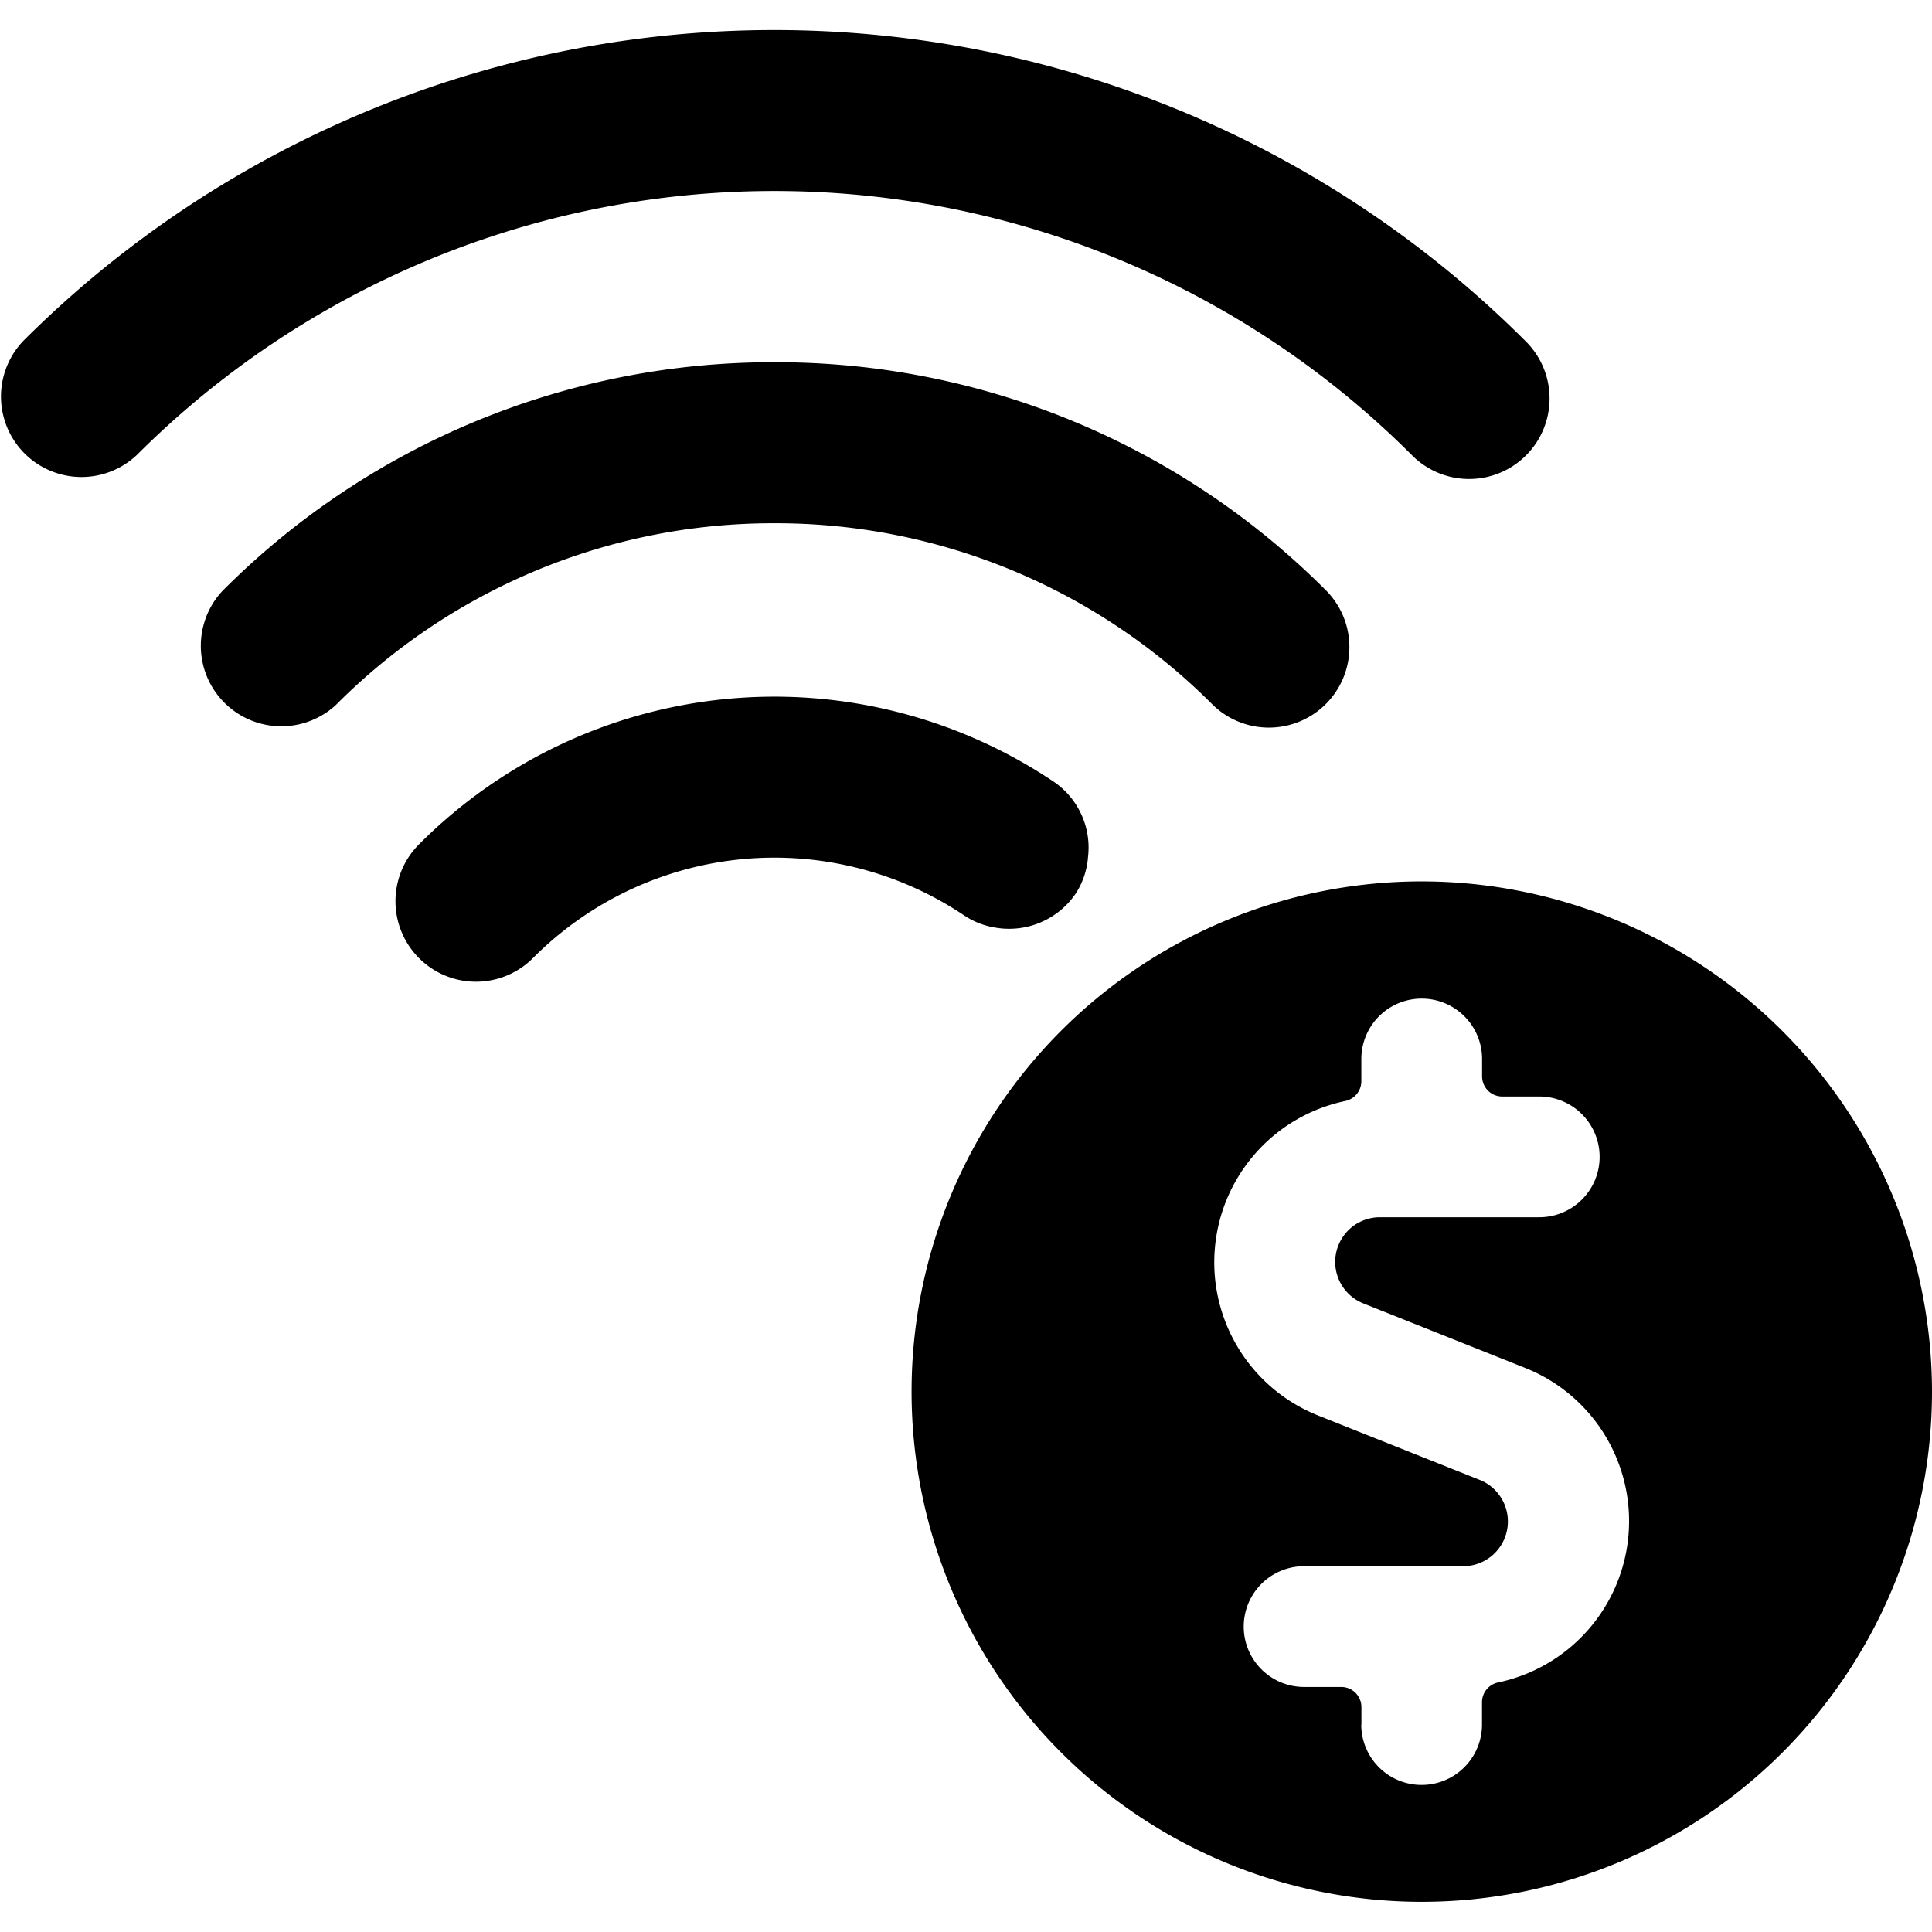 <svg xmlns="http://www.w3.org/2000/svg" viewBox="0 0 24 24"><title>wifi-cash</title><path d="M17.662,10.949A6.338,6.338,0,1,0,24,17.287,6.345,6.345,0,0,0,17.662,10.949Zm-.75,10.474v-.217a.25.25,0,0,0-.25-.25H16.2a.75.75,0,0,1,0-1.5h1.978a.556.556,0,0,0,.207-1.071l-2.008-.8a2.048,2.048,0,0,1,.334-3.908.251.251,0,0,0,.2-.245v-.277a.75.75,0,0,1,1.5,0v.216a.25.25,0,0,0,.25.25h.46a.75.75,0,0,1,0,1.5H17.144a.555.555,0,0,0-.207,1.071l2.007.8A2.048,2.048,0,0,1,18.61,20.9a.251.251,0,0,0-.2.244v.279a.75.75,0,0,1-1.5,0Z"/><path d="M9.62,6.5a7.654,7.654,0,0,1,5.448,2.258,1,1,0,0,0,1.414-1.414A9.638,9.638,0,0,0,9.62,4.5h0a9.64,9.64,0,0,0-6.86,2.844A1,1,0,0,0,4.171,8.759,7.655,7.655,0,0,1,9.618,6.5Z"/><path d="M17.53,5.645a1,1,0,1,0,1.414-1.414,13.2,13.2,0,0,0-18.651,0A1,1,0,0,0,1.707,5.645,11.2,11.2,0,0,1,17.53,5.645Z"/><path d="M13.363,11.1a.964.964,0,0,0,.153-.456.99.99,0,0,0-.423-.931,6.228,6.228,0,0,0-7.875.763,1,1,0,1,0,1.414,1.414,4.23,4.23,0,0,1,5.344-.519.969.969,0,0,0,.388.152A1,1,0,0,0,13.363,11.1Z"/></svg>
